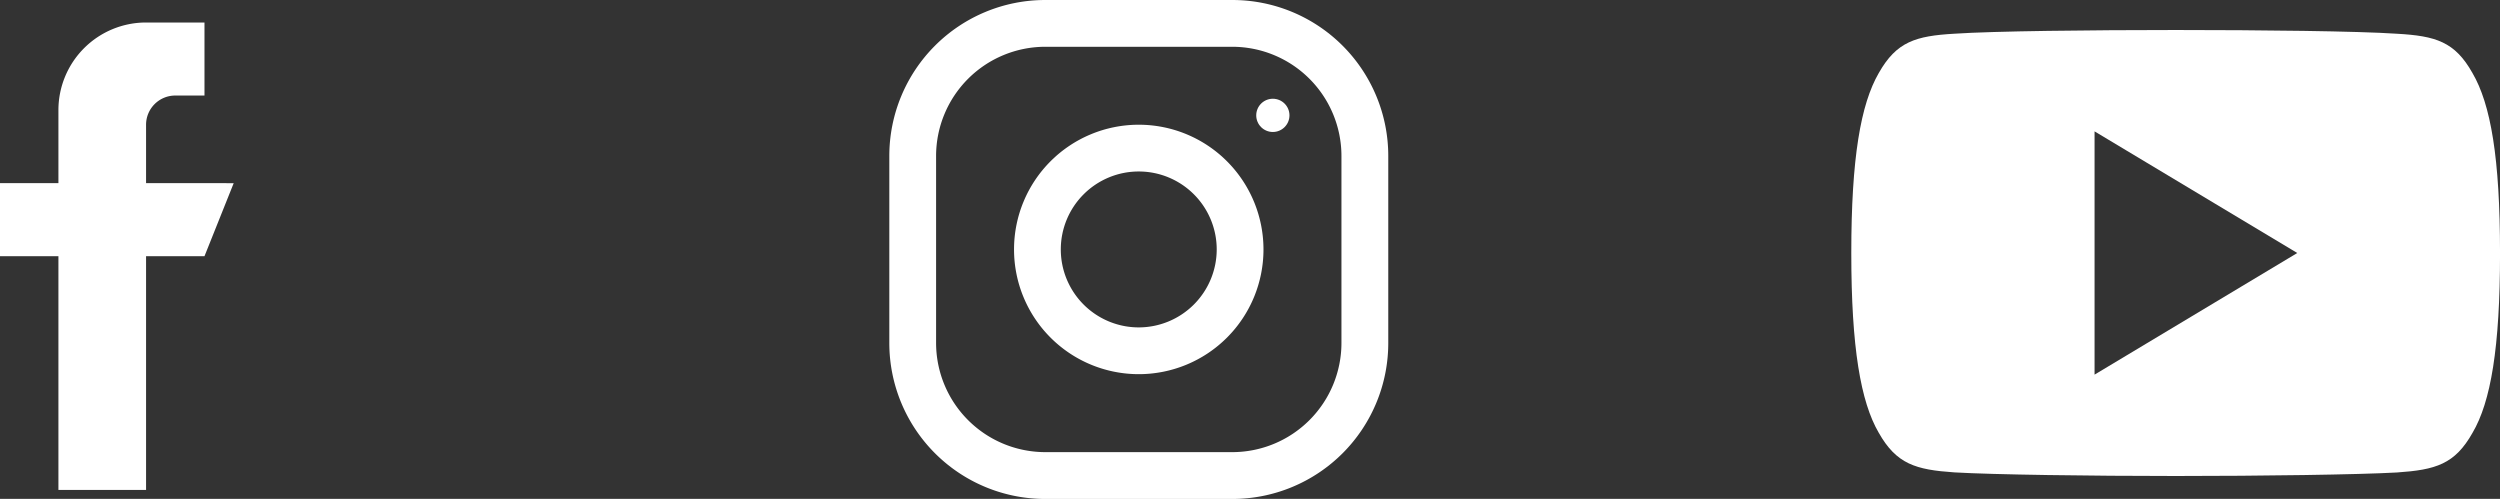 <svg xmlns="http://www.w3.org/2000/svg" width="213.195" height="42.545" viewBox="0 0 213.195 42.545">
  <rect x="0" y="0" width="213.195" height="42.545" fill="#333333" stroke="none"/>
  <g id="Group_17" data-name="Group 17" transform="translate(-1427.917 -4712)">
    <g id="facebook" transform="translate(1427.917 4713.919)">
      <g id="Group_6" data-name="Group 6">
        <path id="Path_3" data-name="Path 3" d="M140.456,13.7V8.719a2.492,2.492,0,0,1,2.491-2.491h2.491V0h-4.982a7.473,7.473,0,0,0-7.474,7.474V13.7H128v6.228h4.982V39.859h7.474V19.929h4.982l2.491-6.228Z" transform="translate(-128)" fill="#fff"/>
      </g>
    </g>
    <g id="instagram_1_" data-name="instagram (1)" transform="translate(1503.756 4712)">
      <g id="Group_8" data-name="Group 8">
        <g id="Group_7" data-name="Group 7">
          <path id="Path_4" data-name="Path 4" d="M29.25,0H13.3A13.3,13.3,0,0,0,0,13.3V29.25a13.3,13.3,0,0,0,13.3,13.3H29.25a13.3,13.3,0,0,0,13.3-13.3V13.3A13.3,13.3,0,0,0,29.25,0Zm9.307,29.25a9.317,9.317,0,0,1-9.307,9.307H13.3A9.317,9.317,0,0,1,3.989,29.25V13.3A9.317,9.317,0,0,1,13.3,3.989H29.25A9.317,9.317,0,0,1,38.557,13.3Z" fill="#fff"/>
        </g>
      </g>
      <g id="Group_10" data-name="Group 10" transform="translate(10.636 10.636)">
        <g id="Group_9" data-name="Group 9">
          <path id="Path_5" data-name="Path 5" d="M138.636,128a10.636,10.636,0,1,0,10.636,10.636A10.637,10.637,0,0,0,138.636,128Zm0,17.284a6.648,6.648,0,1,1,6.648-6.648A6.657,6.657,0,0,1,138.636,145.284Z" transform="translate(-128 -128)" fill="#fff"/>
        </g>
      </g>
      <g id="Group_12" data-name="Group 12" transform="translate(31.29 8.421)">
        <g id="Group_11" data-name="Group 11">
          <circle id="Ellipse_1" data-name="Ellipse 1" cx="1.417" cy="1.417" r="1.417" fill="#fff"/>
        </g>
      </g>
    </g>
    <g id="youtube" transform="translate(1585.792 4714.559)">
      <g id="Group_13" data-name="Group 13">
        <path id="Path_6" data-name="Path 6" d="M52.97,83.665c-1.5-2.669-3.129-3.16-6.445-3.347C43.212,80.093,34.883,80,27.667,80S12.1,80.093,8.8,80.315c-3.309.19-4.941.678-6.455,3.35C.8,86.331,0,90.922,0,99.006v.028c0,8.049.8,12.675,2.341,15.313,1.514,2.669,3.143,3.153,6.452,3.378,3.312.194,11.645.308,18.875.308s15.545-.114,18.861-.3c3.316-.225,4.944-.709,6.445-3.378,1.559-2.638,2.348-7.264,2.348-15.313V99.01C55.321,90.922,54.532,86.331,52.97,83.665ZM20.745,109.389V88.644L38.033,99.016Z" transform="translate(0 -80)" fill="#fff"/>
      </g>
    </g>
  </g>
</svg>
